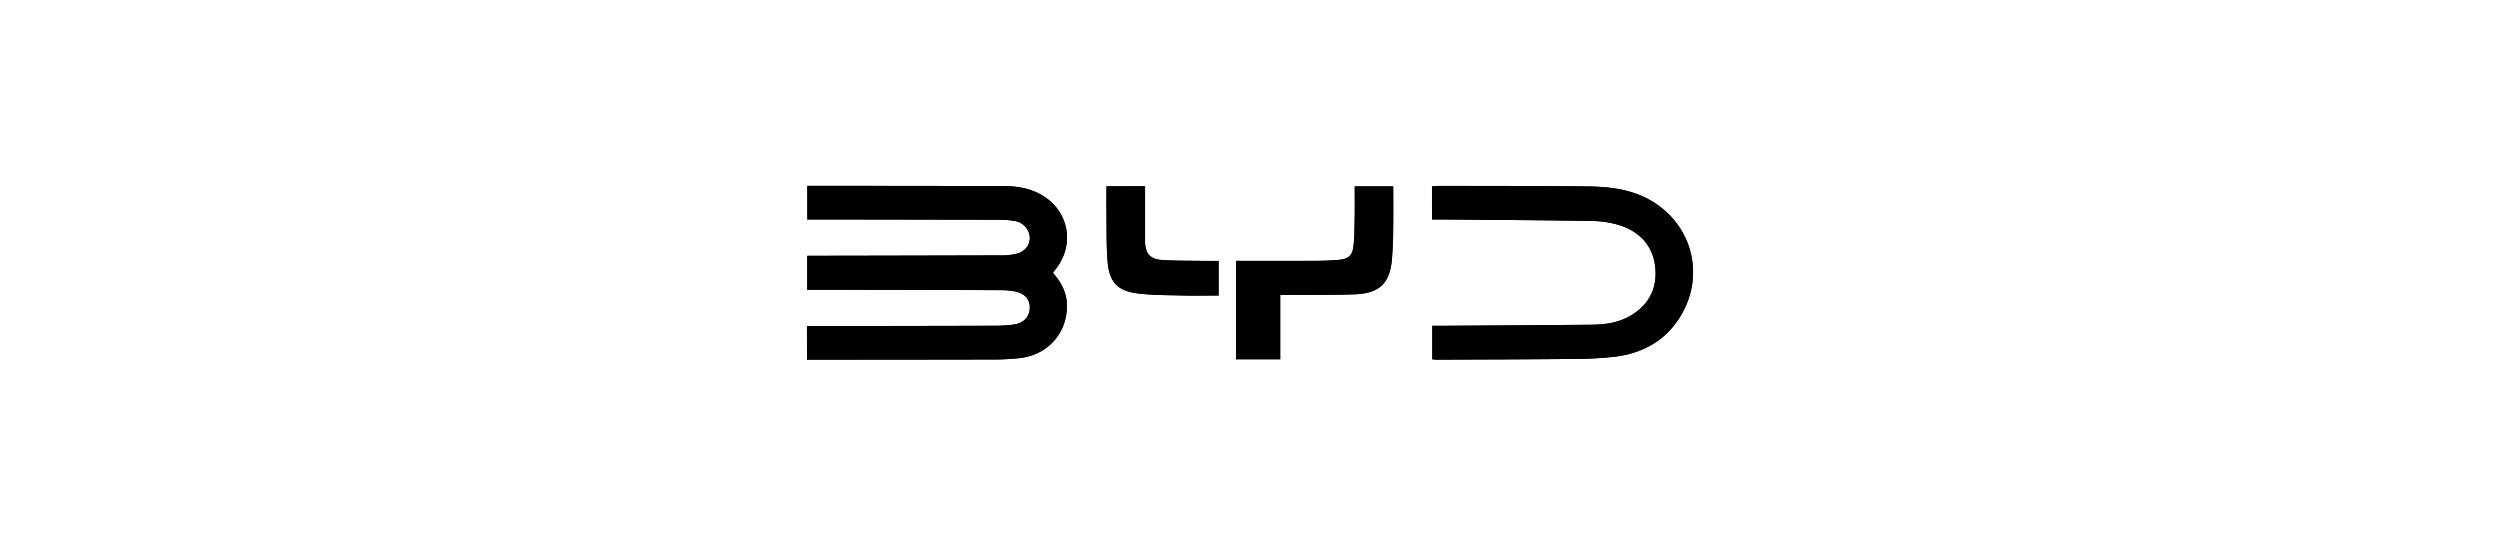 <svg width="280" height="61" fill="none" xmlns="http://www.w3.org/2000/svg"><path d="M90.385 40.28h.87c6.73 0 13.459-.007 20.188-.02.898 0 1.802-.055 2.694-.146 3.232-.325 5.484-2.893 5.35-6.099-.057-1.346-.685-2.464-1.567-3.456.108-.143.182-.25.264-.35 2.23-2.754 1.564-6.532-1.452-8.327-1.372-.819-2.885-1.037-4.436-1.04a9861.78 9861.78 0 00-21.063-.023h-.81v3.759h1.02c6.862 0 13.724.011 20.586.035a9.12 9.12 0 011.659.14c.435.07.835.29 1.134.62.299.331.481.755.515 1.204.035.874-.57 1.645-1.557 1.863a7.583 7.583 0 01-1.65.162c-6.889.022-13.777.037-20.665.046h-1.057v3.804h1.035c6.862 0 13.724.014 20.586.042a8.525 8.525 0 011.656.143c1.14.234 1.697.92 1.646 1.93-.045.96-.736 1.652-1.831 1.789-.603.08-1.211.122-1.819.127-6.783.02-13.566.031-20.35.036h-.955l.01 3.76zm69.999-15.703h1.023c5.643.05 11.286.075 16.929.173a10.58 10.58 0 013.185.517c2.248.764 3.682 2.38 3.882 4.828.194 2.37-.85 4.167-2.901 5.328-1.389.783-2.917.94-4.459.952-5.539.048-11.076.087-16.611.117h-1.016v3.749c.204.016.36.039.513.039 5.095-.023 10.191-.03 15.264-.081a40.784 40.784 0 004.752-.26c3.133-.404 5.732-1.876 7.353-4.672 2.758-4.708 1.057-10.442-3.72-12.978-2.162-1.145-4.5-1.382-6.863-1.408-5.538-.055-11.076-.045-16.614-.058-.229 0-.459.032-.72.052l.003 3.703zm-21.948 4.643v11.014h4.949v-7.207h.923c2.462-.02 4.927.016 7.389-.068 2.825-.098 3.987-1.249 4.2-4.08.102-1.343.112-2.692.134-4.038.022-1.346 0-2.627 0-3.966h-4.309v3.117c-.025 1.21 0 2.429-.146 3.625-.115 1.005-.586 1.392-1.593 1.483-1.006.09-2.009.11-3.016.117-2.808.013-5.64.003-8.531.003zm-14.51-8.358v2.685c.032 1.95-.025 3.901.144 5.816.194 2.217 1.124 3.202 3.283 3.482 1.701.218 3.433.198 5.153.244 1.334.035 2.672 0 3.984 0V29.22h-1.643c-1.561-.026-3.125 0-4.685-.104-1.369-.085-1.911-.745-1.911-2.14v-6.124l-4.325.01z" fill="#000"/><path d="M90.386 40.28v-3.758h.955c6.794 0 13.577-.012 20.35-.036a14.85 14.85 0 001.819-.127c1.095-.136 1.786-.829 1.831-1.788.051-1.011-.507-1.697-1.647-1.931a8.526 8.526 0 00-1.656-.143c-6.859-.022-13.721-.036-20.585-.042H90.41V28.65h1.058c6.887-.013 13.775-.028 20.665-.046a7.574 7.574 0 001.649-.162c.988-.218 1.593-.975 1.558-1.863a2.03 2.03 0 00-.515-1.204c-.3-.33-.699-.549-1.135-.62a9.12 9.12 0 00-1.659-.14c-6.862-.019-13.724-.03-20.586-.035h-1.022v-3.762h.809c7.021 0 14.042.008 21.063.023 1.551 0 3.064.221 4.436 1.04 3.016 1.795 3.672 5.573 1.453 8.326-.083.101-.156.208-.265.351.883.976 1.51 2.11 1.567 3.456.134 3.206-2.118 5.767-5.35 6.1-.892.09-1.796.142-2.694.145-6.728.016-13.458.022-20.188.02h-.87zm69.999-15.703v-3.703c.261-.02.49-.052.72-.052 5.538 0 11.076 0 16.614.059 2.363.026 4.7.263 6.863 1.407 4.777 2.536 6.477 8.271 3.72 12.979-1.637 2.795-4.22 4.268-7.354 4.671-1.577.18-3.164.267-4.751.26-5.096.052-10.191.059-15.264.082-.153 0-.319-.023-.513-.04v-3.748h1.016c5.535-.037 11.072-.076 16.611-.117 1.541 0 3.07-.169 4.458-.952 2.051-1.161 3.096-2.959 2.902-5.329-.201-2.448-1.634-4.064-3.882-4.828a10.6 10.6 0 00-3.185-.516c-5.643-.098-11.287-.124-16.93-.173h-1.025zm-21.949 4.643h8.55c1.007 0 2.016-.03 3.016-.117 1-.088 1.475-.478 1.593-1.483.137-1.196.121-2.415.146-3.624.019-1.021 0-2.042 0-3.118h4.309v3.966a53.9 53.9 0 01-.134 4.038c-.213 2.832-1.376 3.982-4.2 4.08-2.462.084-4.927.049-7.389.068h-.942v7.208h-4.949V29.22zm-14.51-8.359h4.306v6.125c0 1.395.557 2.055 1.911 2.14 1.56.097 3.124.077 4.684.103h1.644v3.87c-1.312 0-2.65.025-3.984 0-1.72-.046-3.452-.027-5.153-.245-2.159-.28-3.089-1.264-3.283-3.482-.16-1.934-.102-3.884-.125-5.835-.025-.875 0-1.756 0-2.676z" fill="#000"/></svg>